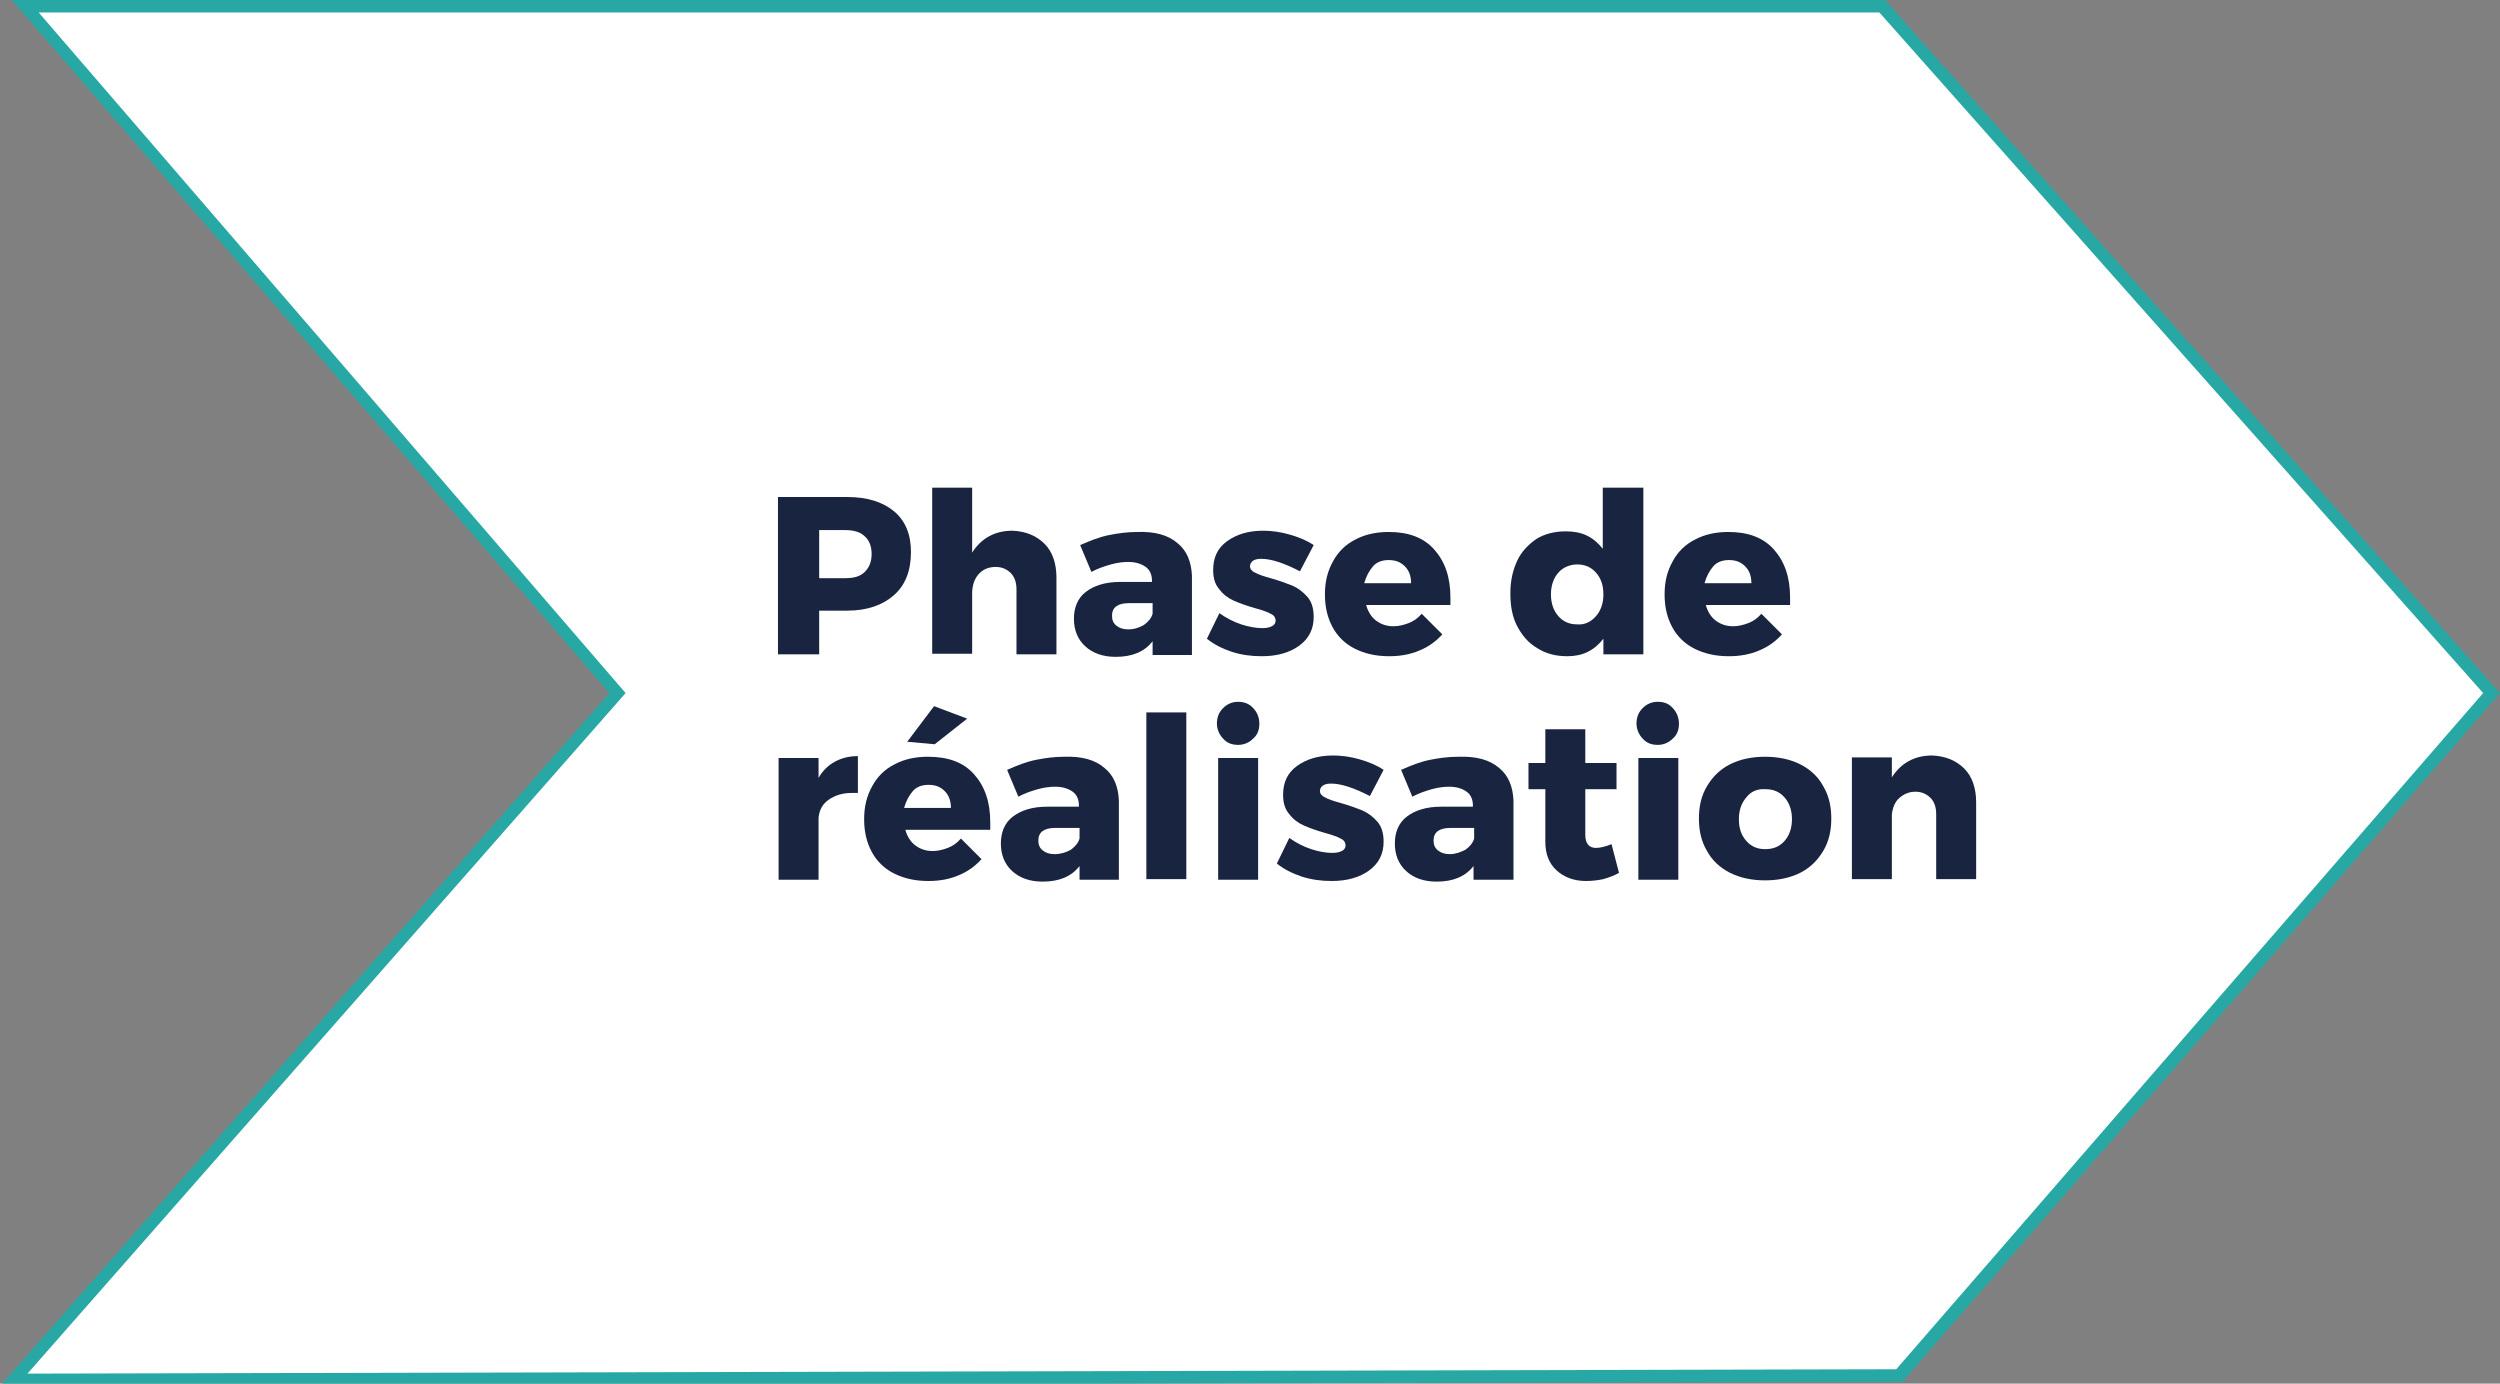 <?xml version="1.0" encoding="utf-8"?>
<!-- Generator: Adobe Illustrator 24.1.3, SVG Export Plug-In . SVG Version: 6.00 Build 0)  -->
<svg version="1.1" id="Calque_1" xmlns="http://www.w3.org/2000/svg" xmlns:xlink="http://www.w3.org/1999/xlink" x="0px" y="0px"
	 viewBox="0 0 400.4 221.6" style="enable-background:new 0 0 400.4 221.6;" xml:space="preserve">
<rect x="0" y="0" width="400.4" height="221.6" fill="#808080" stroke="none"/>
<style type="text/css">
	.st0{fill:#FFFFFF;}
	.st1{fill:#28A8A5;}
	.st2{enable-background:new    ;}
	.st3{fill:#192440;}
</style>
<g>
	<path id="Tracé_240_1_" class="st0" d="M2.2,221l96.7-110L4,1h297.4L399,111l-94.8,109.3L2.2,221z"/>
	<path class="st1" d="M0,222l97.6-111L1.9,0h300l98.5,111l-95.7,110.3L0,222z M6.2,2l94,109L4.4,220l299.3-0.7l94-108.3L301,2H6.2z"
		/>
</g>
<g class="st2">
	<path class="st3" d="M143.2,81.9c1.8,1.5,2.7,3.7,2.7,6.5c0,3-0.9,5.3-2.7,6.9c-1.8,1.6-4.3,2.5-7.5,2.5h-4.5v7h-6.6V79.6h11.1
		C138.9,79.6,141.4,80.4,143.2,81.9z M138.5,91.6c0.7-0.7,1.1-1.6,1.1-2.9c0-1.2-0.4-2.2-1.1-2.8c-0.7-0.7-1.8-1-3.1-1h-4.2v7.7h4.2
		C136.8,92.6,137.8,92.3,138.5,91.6z"/>
	<path class="st3" d="M167.3,87.1c1.3,1.3,1.9,3.2,1.9,5.4v12.3h-6.4V94.4c0-1.1-0.3-2-0.9-2.6c-0.6-0.6-1.4-1-2.4-1
		c-1.2,0-2.1,0.4-2.8,1.2s-1,1.9-1,3.1v9.6h-6.4V78.1h6.4v10.4c0.7-1.1,1.6-2,2.7-2.6c1.1-0.6,2.3-0.9,3.8-0.9
		C164.3,85.1,166,85.8,167.3,87.1z"/>
	<path class="st3" d="M188.6,87c1.5,1.2,2.2,3,2.3,5.2v12.7h-6.3v-2.2c-1.3,1.7-3.3,2.5-5.9,2.5c-2.1,0-3.7-0.6-4.9-1.7
		s-1.8-2.6-1.8-4.4c0-1.8,0.6-3.3,1.9-4.3c1.3-1,3.1-1.6,5.5-1.6h5.1v-0.2c0-0.9-0.3-1.7-1-2.2s-1.6-0.8-2.8-0.8
		c-0.8,0-1.7,0.1-2.8,0.4c-1,0.3-2,0.6-3.1,1.2l-1.8-4.3c1.6-0.7,3.1-1.3,4.6-1.6c1.5-0.3,3-0.5,4.5-0.5
		C185,85.1,187.1,85.7,188.6,87z M183.2,100.1c0.7-0.5,1.2-1.1,1.4-1.8v-1.7h-3.8c-1.8,0-2.7,0.7-2.7,2c0,0.7,0.2,1.2,0.7,1.6
		c0.5,0.4,1.1,0.6,1.9,0.6C181.7,100.8,182.5,100.5,183.2,100.1z"/>
	<path class="st3" d="M202,89.5c-0.6,0-1,0.1-1.3,0.3c-0.3,0.2-0.5,0.5-0.5,0.9c0,0.4,0.3,0.8,0.8,1c0.5,0.3,1.4,0.6,2.5,0.9
		c1.4,0.4,2.5,0.8,3.5,1.2c0.9,0.4,1.7,1,2.4,1.8c0.7,0.8,1,1.9,1,3.2c0,2-0.8,3.5-2.3,4.6c-1.5,1.1-3.5,1.7-6,1.7
		c-1.7,0-3.2-0.2-4.8-0.7c-1.5-0.5-2.9-1.2-4-2.1l2-4.1c1.1,0.8,2.3,1.4,3.5,1.8s2.4,0.6,3.4,0.6c0.6,0,1.1-0.1,1.5-0.3
		c0.4-0.2,0.6-0.5,0.6-0.9c0-0.5-0.3-0.9-0.8-1.1c-0.5-0.3-1.4-0.6-2.5-0.9c-1.4-0.4-2.5-0.8-3.4-1.2c-0.9-0.4-1.7-1-2.3-1.8
		c-0.7-0.8-1-1.8-1-3.1c0-2,0.7-3.5,2.2-4.6c1.5-1.1,3.4-1.7,5.8-1.7c1.4,0,2.8,0.2,4.2,0.6c1.4,0.4,2.7,0.9,3.9,1.7l-2.2,4.2
		C205.7,90.2,203.6,89.5,202,89.5z"/>
	<path class="st3" d="M229.7,88c1.7,1.9,2.6,4.4,2.6,7.7c0,0.5,0,0.9,0,1.2h-13.5c0.3,1.1,0.9,2,1.6,2.5c0.8,0.6,1.7,0.9,2.8,0.9
		c0.8,0,1.6-0.2,2.4-0.5c0.8-0.3,1.5-0.8,2.1-1.5l3.3,3.3c-1,1.1-2.2,2-3.7,2.6c-1.4,0.6-3,0.9-4.8,0.9c-2.1,0-3.9-0.4-5.5-1.2
		c-1.6-0.8-2.8-2-3.6-3.5s-1.2-3.2-1.2-5.2c0-2,0.4-3.7,1.3-5.3c0.8-1.5,2-2.7,3.6-3.5c1.5-0.8,3.3-1.2,5.3-1.2
		C225.6,85.2,228,86.1,229.7,88z M226,93.4c0-1.1-0.3-2-1-2.7c-0.7-0.7-1.5-1-2.6-1c-1,0-1.9,0.3-2.5,1s-1.1,1.6-1.4,2.7H226z"/>
	<path class="st3" d="M263.2,78.1v26.7h-6.4v-2.5c-0.7,0.9-1.5,1.6-2.5,2.1s-2.1,0.7-3.3,0.7c-1.8,0-3.4-0.4-4.8-1.3
		c-1.4-0.8-2.4-2-3.2-3.5s-1.1-3.3-1.1-5.3c0-2,0.4-3.7,1.1-5.2c0.7-1.5,1.8-2.6,3.1-3.5c1.3-0.8,2.9-1.2,4.7-1.2
		c1.2,0,2.4,0.2,3.4,0.7c1,0.5,1.8,1.2,2.5,2.1v-9.8H263.2z M255.6,98.7c0.8-0.9,1.2-2.1,1.2-3.5c0-1.5-0.4-2.6-1.2-3.5
		c-0.8-0.9-1.8-1.3-3-1.3c-1.2,0-2.3,0.5-3,1.3c-0.8,0.9-1.2,2.1-1.2,3.5c0,1.4,0.4,2.6,1.2,3.5c0.8,0.9,1.8,1.3,3,1.3
		C253.8,100.1,254.8,99.6,255.6,98.7z"/>
	<path class="st3" d="M284.1,88c1.7,1.9,2.6,4.4,2.6,7.7c0,0.5,0,0.9,0,1.2h-13.5c0.3,1.1,0.9,2,1.6,2.5c0.8,0.6,1.7,0.9,2.8,0.9
		c0.8,0,1.6-0.2,2.4-0.5c0.8-0.3,1.5-0.8,2.1-1.5l3.3,3.3c-1,1.1-2.2,2-3.7,2.6c-1.4,0.6-3,0.9-4.8,0.9c-2.1,0-3.9-0.4-5.5-1.2
		c-1.6-0.8-2.8-2-3.6-3.5s-1.2-3.2-1.2-5.2c0-2,0.4-3.7,1.3-5.3c0.8-1.5,2-2.7,3.6-3.5c1.5-0.8,3.3-1.2,5.3-1.2
		C280,85.2,282.4,86.1,284.1,88z M280.5,93.4c0-1.1-0.3-2-1-2.7c-0.7-0.7-1.5-1-2.6-1c-1,0-1.9,0.3-2.5,1s-1.1,1.6-1.4,2.7H280.5z"
		/>
</g>
<g class="st2">
	<path class="st3" d="M133.7,122c1.1-0.6,2.3-0.9,3.7-0.9v5.9c-0.2,0-0.5,0-1,0c-1.5,0-2.7,0.4-3.7,1.1s-1.5,1.7-1.6,2.9v9.9h-6.4
		v-19.5h6.4v3.2C131.7,123.5,132.6,122.6,133.7,122z"/>
	<path class="st3" d="M156,124c1.7,1.9,2.6,4.4,2.6,7.7c0,0.5,0,0.9,0,1.2H145c0.3,1.1,0.9,2,1.6,2.5c0.8,0.6,1.7,0.9,2.8,0.9
		c0.8,0,1.6-0.2,2.4-0.5c0.8-0.3,1.5-0.8,2.1-1.5l3.3,3.3c-1,1.1-2.2,2-3.7,2.6c-1.4,0.6-3,0.9-4.8,0.9c-2.1,0-3.9-0.4-5.5-1.2
		c-1.6-0.8-2.8-2-3.6-3.5s-1.2-3.2-1.2-5.2c0-2,0.4-3.7,1.3-5.3c0.8-1.5,2-2.7,3.6-3.5c1.5-0.8,3.3-1.2,5.3-1.2
		C151.9,121.2,154.3,122.1,156,124z M152.3,129.4c0-1.1-0.3-2-1-2.7c-0.7-0.7-1.5-1-2.6-1c-1,0-1.9,0.3-2.5,1s-1.1,1.6-1.4,2.7
		H152.3z M149.6,113.1l5.3,2l-5.2,4.1l-4.4-0.4L149.6,113.1z"/>
	<path class="st3" d="M176.9,123c1.5,1.2,2.2,3,2.3,5.2v12.7h-6.3v-2.2c-1.3,1.7-3.3,2.5-5.9,2.5c-2.1,0-3.7-0.6-4.9-1.7
		s-1.8-2.6-1.8-4.4c0-1.8,0.6-3.3,1.9-4.3c1.3-1,3.1-1.6,5.5-1.6h5.1v-0.2c0-0.9-0.3-1.7-1-2.2s-1.6-0.8-2.8-0.8
		c-0.8,0-1.7,0.1-2.8,0.4c-1,0.3-2,0.6-3.1,1.2l-1.8-4.3c1.6-0.7,3.1-1.3,4.6-1.6c1.5-0.3,3-0.5,4.5-0.5
		C173.3,121.1,175.4,121.7,176.9,123z M171.5,136.1c0.7-0.5,1.2-1.1,1.4-1.8v-1.7H169c-1.8,0-2.7,0.7-2.7,2c0,0.7,0.2,1.2,0.7,1.6
		c0.5,0.4,1.1,0.6,1.9,0.6C169.9,136.8,170.8,136.5,171.5,136.1z"/>
	<path class="st3" d="M183.6,114.1h6.4v26.7h-6.4V114.1z"/>
	<path class="st3" d="M200.7,113.4c0.6,0.6,1,1.5,1,2.5c0,1-0.3,1.8-1,2.4c-0.6,0.6-1.4,1-2.4,1c-1,0-1.8-0.3-2.4-1
		c-0.6-0.6-1-1.5-1-2.4c0-1,0.3-1.8,1-2.5c0.6-0.6,1.4-1,2.4-1C199.2,112.4,200.1,112.7,200.7,113.4z M195.1,121.4h6.4v19.5h-6.4
		V121.4z"/>
	<path class="st3" d="M213.2,125.5c-0.6,0-1,0.1-1.3,0.3c-0.3,0.2-0.5,0.5-0.5,0.9c0,0.4,0.3,0.8,0.8,1c0.5,0.3,1.4,0.6,2.5,0.9
		c1.4,0.4,2.5,0.8,3.5,1.2c0.9,0.4,1.7,1,2.4,1.8c0.7,0.8,1,1.9,1,3.2c0,2-0.8,3.5-2.3,4.6c-1.5,1.1-3.5,1.7-6,1.7
		c-1.7,0-3.2-0.2-4.8-0.7c-1.5-0.5-2.9-1.2-4-2.1l2-4.1c1.1,0.8,2.3,1.4,3.5,1.8s2.4,0.6,3.4,0.6c0.6,0,1.1-0.1,1.5-0.3
		c0.4-0.2,0.6-0.5,0.6-0.9c0-0.5-0.3-0.9-0.8-1.1c-0.5-0.3-1.4-0.6-2.5-0.9c-1.4-0.4-2.5-0.8-3.4-1.2c-0.9-0.4-1.7-1-2.3-1.8
		c-0.7-0.8-1-1.8-1-3.1c0-2,0.7-3.5,2.2-4.6c1.5-1.1,3.4-1.7,5.8-1.7c1.4,0,2.8,0.2,4.2,0.6c1.4,0.4,2.7,0.9,3.9,1.7l-2.2,4.2
		C216.9,126.2,214.8,125.5,213.2,125.5z"/>
	<path class="st3" d="M240.1,123c1.5,1.2,2.2,3,2.3,5.2v12.7H236v-2.2c-1.3,1.7-3.3,2.5-5.9,2.5c-2.1,0-3.7-0.6-4.9-1.7
		s-1.8-2.6-1.8-4.4c0-1.8,0.6-3.3,1.9-4.3c1.3-1,3.1-1.6,5.5-1.6h5.1v-0.2c0-0.9-0.3-1.7-1-2.2s-1.6-0.8-2.8-0.8
		c-0.8,0-1.7,0.1-2.8,0.4c-1,0.3-2,0.6-3.1,1.2l-1.8-4.3c1.6-0.7,3.1-1.3,4.6-1.6c1.5-0.3,3-0.5,4.5-0.5
		C236.5,121.1,238.6,121.7,240.1,123z M234.7,136.1c0.7-0.5,1.2-1.1,1.4-1.8v-1.7h-3.8c-1.8,0-2.7,0.7-2.7,2c0,0.7,0.2,1.2,0.7,1.6
		c0.5,0.4,1.1,0.6,1.9,0.6C233.1,136.8,233.9,136.5,234.7,136.1z"/>
	<path class="st3" d="M259.3,139.8c-0.7,0.4-1.5,0.7-2.5,1c-0.9,0.2-1.9,0.3-2.8,0.3c-1.9,0-3.5-0.6-4.7-1.7
		c-1.2-1.1-1.8-2.6-1.8-4.6v-8.4h-2.7v-4.2h2.7v-5.4h6.4v5.4h5v4.2h-5v7.3c0,1.4,0.6,2.1,1.7,2.1c0.7,0,1.5-0.2,2.5-0.6L259.3,139.8
		z"/>
	<path class="st3" d="M267.9,113.4c0.6,0.6,1,1.5,1,2.5c0,1-0.3,1.8-1,2.4c-0.6,0.6-1.4,1-2.4,1c-1,0-1.8-0.3-2.4-1
		c-0.6-0.6-1-1.5-1-2.4c0-1,0.3-1.8,1-2.5c0.6-0.6,1.4-1,2.4-1C266.5,112.4,267.3,112.7,267.9,113.4z M262.4,121.4h6.4v19.5h-6.4
		V121.4z"/>
	<path class="st3" d="M288.3,122.4c1.6,0.8,2.9,2,3.7,3.5c0.9,1.5,1.3,3.2,1.3,5.2c0,2-0.4,3.7-1.3,5.2c-0.9,1.5-2.1,2.7-3.7,3.5
		c-1.6,0.8-3.5,1.2-5.6,1.2c-2.1,0-4-0.4-5.6-1.2c-1.6-0.8-2.9-2-3.7-3.5c-0.9-1.5-1.3-3.2-1.3-5.2c0-2,0.4-3.7,1.3-5.2
		c0.9-1.5,2.1-2.7,3.7-3.5s3.5-1.2,5.6-1.2C284.8,121.2,286.7,121.6,288.3,122.4z M279.7,127.7c-0.8,0.9-1.2,2.1-1.2,3.5
		c0,1.5,0.4,2.6,1.2,3.5c0.8,0.9,1.8,1.3,3,1.3c1.3,0,2.3-0.4,3.1-1.3c0.8-0.9,1.2-2.1,1.2-3.5c0-1.4-0.4-2.6-1.2-3.5
		c-0.8-0.9-1.8-1.3-3-1.3C281.4,126.3,280.4,126.8,279.7,127.7z"/>
	<path class="st3" d="M314.6,123.1c1.3,1.3,1.9,3.2,1.9,5.4v12.3h-6.4v-10.4c0-1.1-0.3-2-0.9-2.6c-0.6-0.6-1.4-1-2.4-1
		c-1.1,0-1.9,0.4-2.6,1s-1.1,1.6-1.2,2.7v10.3h-6.4v-19.5h6.4v3.2c0.7-1.1,1.6-2,2.7-2.6c1.1-0.6,2.3-0.9,3.8-0.9
		C311.6,121.1,313.3,121.8,314.6,123.1z"/>
</g>
</svg>
